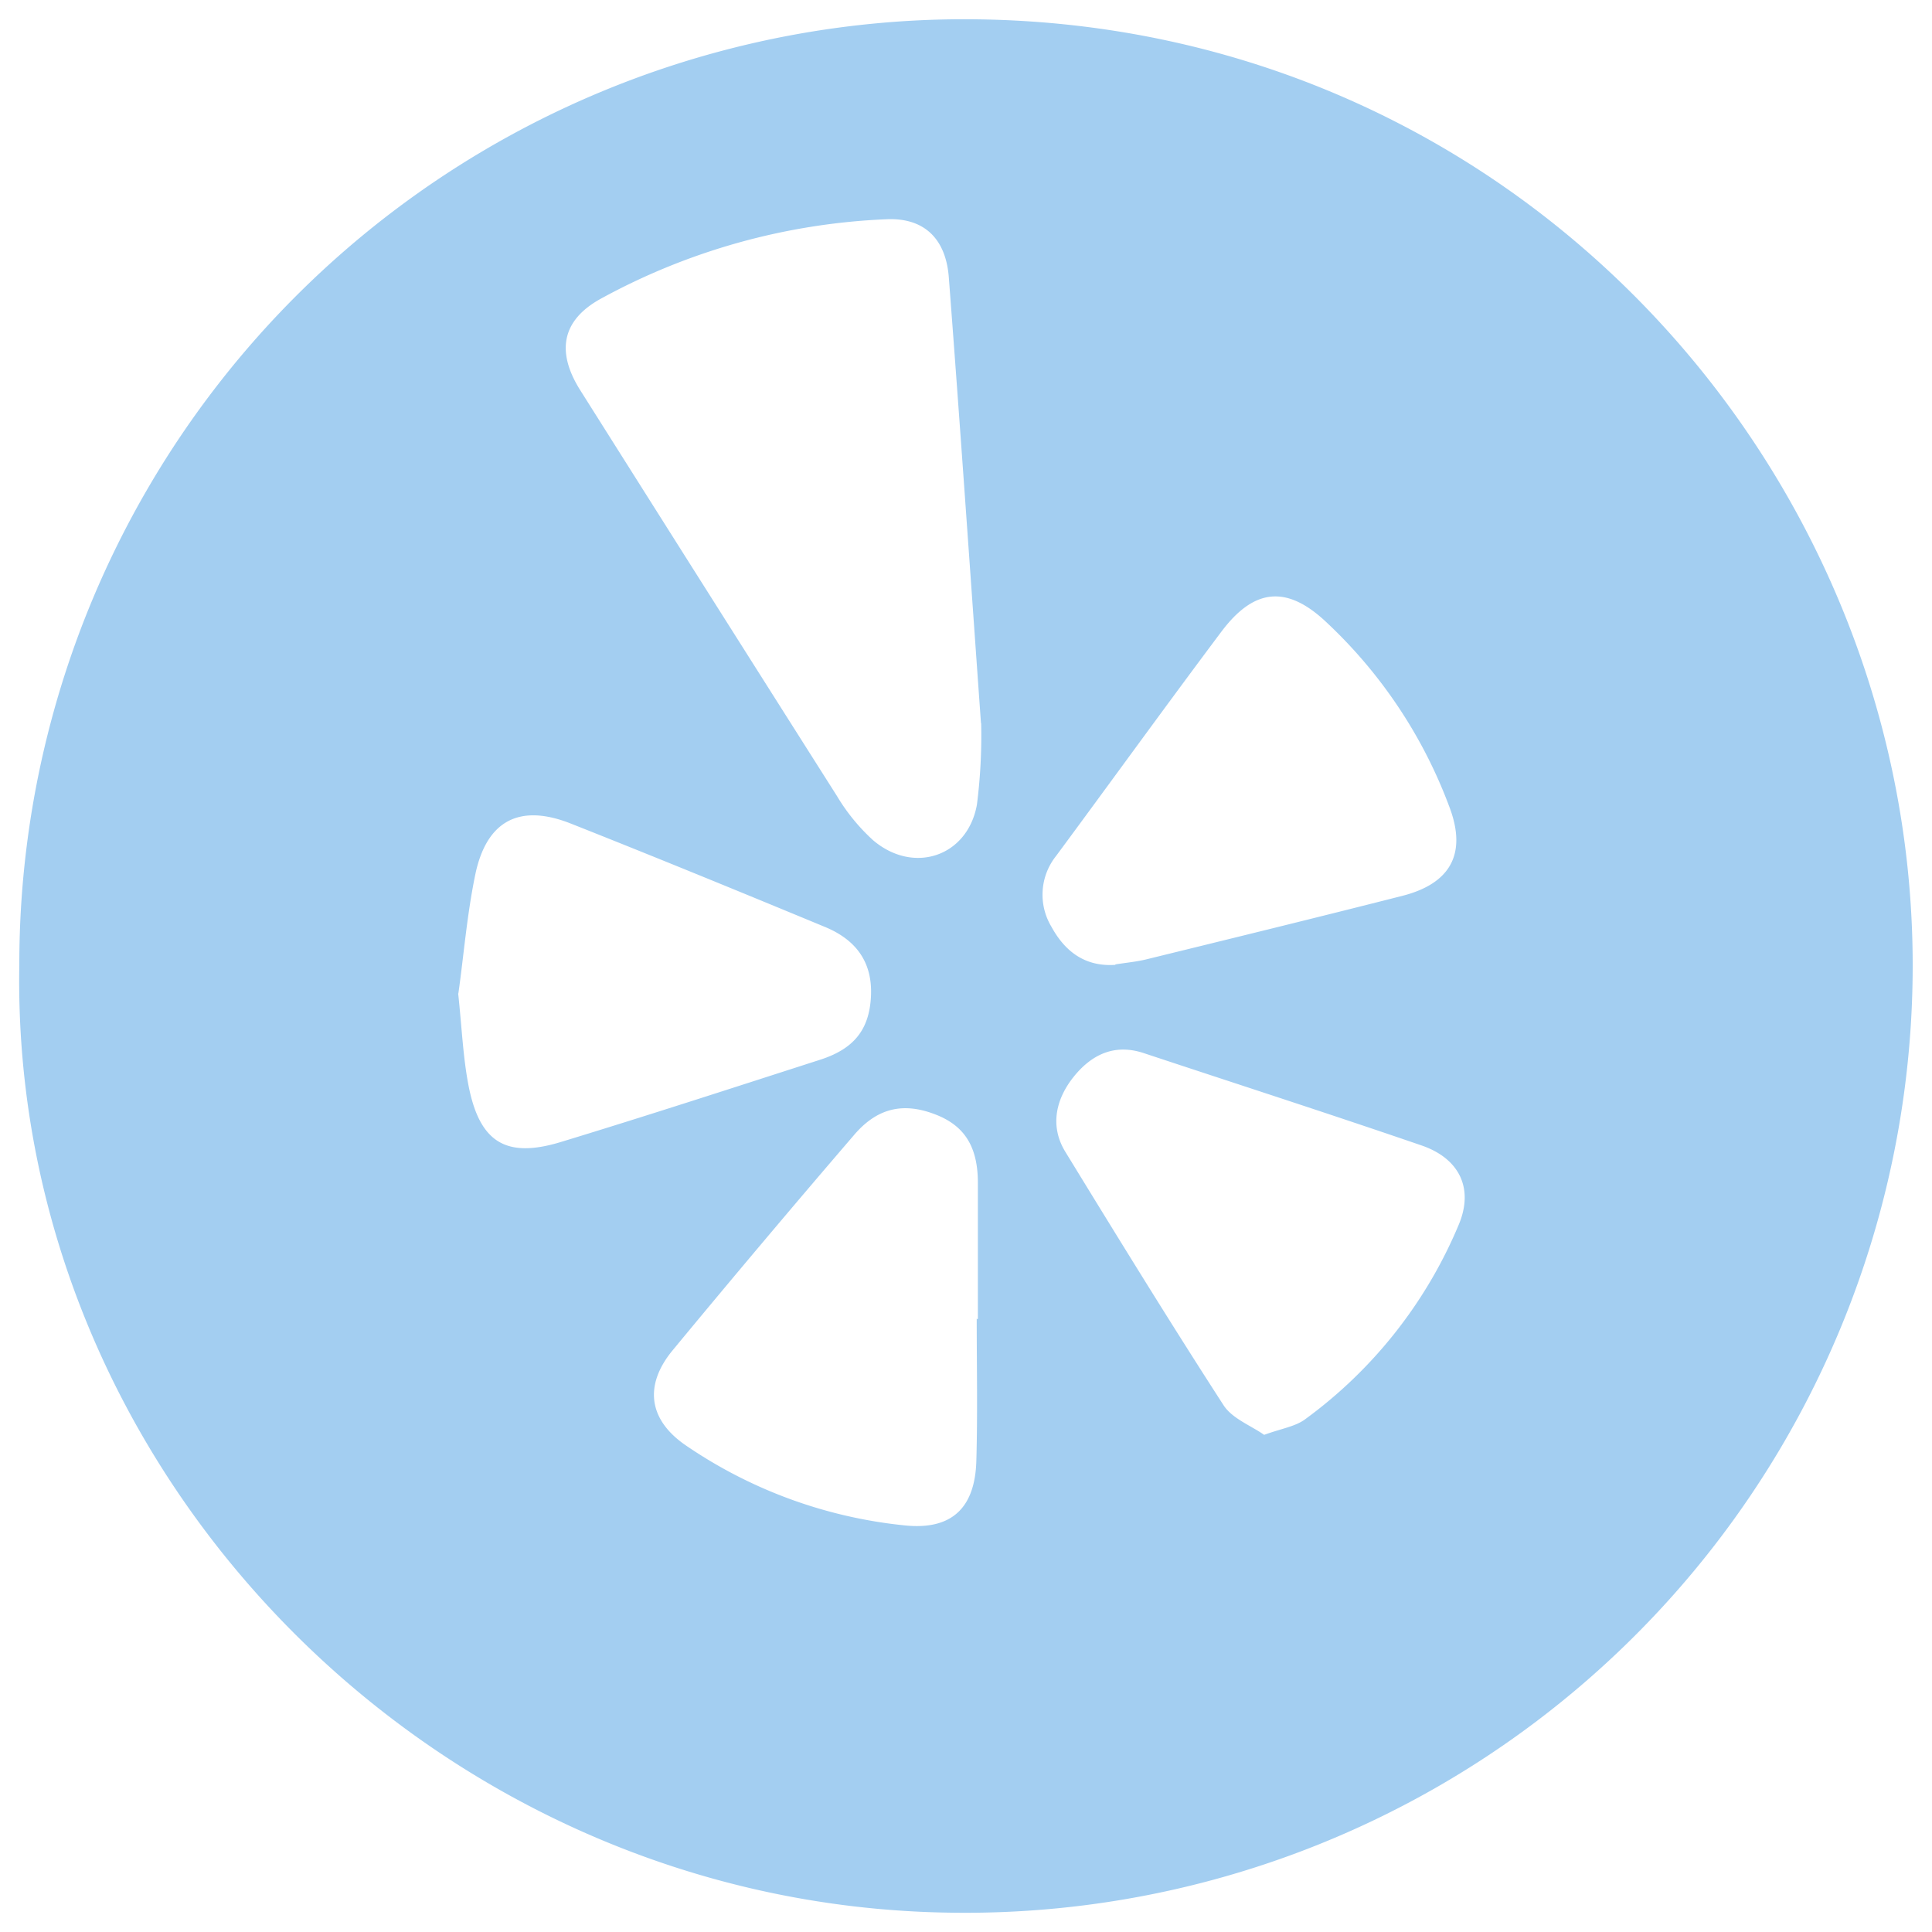 <svg id="Layer_1" data-name="Layer 1" xmlns="http://www.w3.org/2000/svg" viewBox="0 0 200 200"><defs><style>.cls-1{fill:#a3cef1;}</style></defs><path class="cls-1" d="M2,99.85A97.81,97.81,0,0,1,101,2c55.51.63,96.86,46.06,97,97.66A98.06,98.06,0,0,1,98.51,198C44.92,197.34,1.05,152.5,2,99.85Zm99.55-25c-1.14-16-2.18-31.09-3.33-46.15-.31-4-2.57-6.21-6.53-6A67.36,67.36,0,0,0,62.2,30.92c-4.09,2.25-4.62,5.53-2.13,9.48q13.25,21,26.57,42a20.17,20.17,0,0,0,3.73,4.57c4.19,3.58,9.79,1.71,10.76-3.67A56.45,56.45,0,0,0,101.57,74.88Zm-.46,61.69h.14c0-4.69,0-9.39,0-14.08,0-3.75-1.38-5.94-4.42-7.1-3.29-1.27-6-.69-8.42,2.16q-9.45,11-18.74,22.24c-3,3.62-2.55,7.22,1.38,9.89a48.8,48.8,0,0,0,22.64,8.26c4.84.5,7.26-1.8,7.4-6.67S101.11,141.47,101.11,136.57Zm29.76,12c1.8-.66,3.24-.86,4.26-1.62A47.7,47.7,0,0,0,151,126.8c1.6-3.79.06-6.88-3.83-8.22-9.55-3.28-19.17-6.38-28.76-9.56-3-1-5.36.12-7.2,2.37s-2.61,5.09-.93,7.84c5.39,8.8,10.79,17.59,16.39,26.25C127.57,146.86,129.51,147.58,130.87,148.54Zm-83.42-45.7c.38,3.54.5,6.58,1.07,9.53,1.15,5.91,3.9,7.58,9.59,5.84,9-2.74,17.87-5.63,26.79-8.5,3.54-1.13,5.1-3.14,5.28-6.53s-1.36-5.83-4.8-7.24C76.62,92.32,67.85,88.72,59,85.22c-5.14-2-8.55-.34-9.76,5.13C48.34,94.6,48,99,47.45,102.84Zm68-3c1.12-.18,2.27-.28,3.37-.56,8.8-2.16,17.59-4.31,26.36-6.54,5-1.27,6.69-4.36,4.91-9.13a50.07,50.07,0,0,0-12.67-19.11c-4.18-4-7.6-3.62-11,.94-5.75,7.67-11.36,15.44-17.06,23.15a6.43,6.43,0,0,0-.5,7.34C110.26,98.53,112.35,100.1,115.49,99.88Z"/></svg>